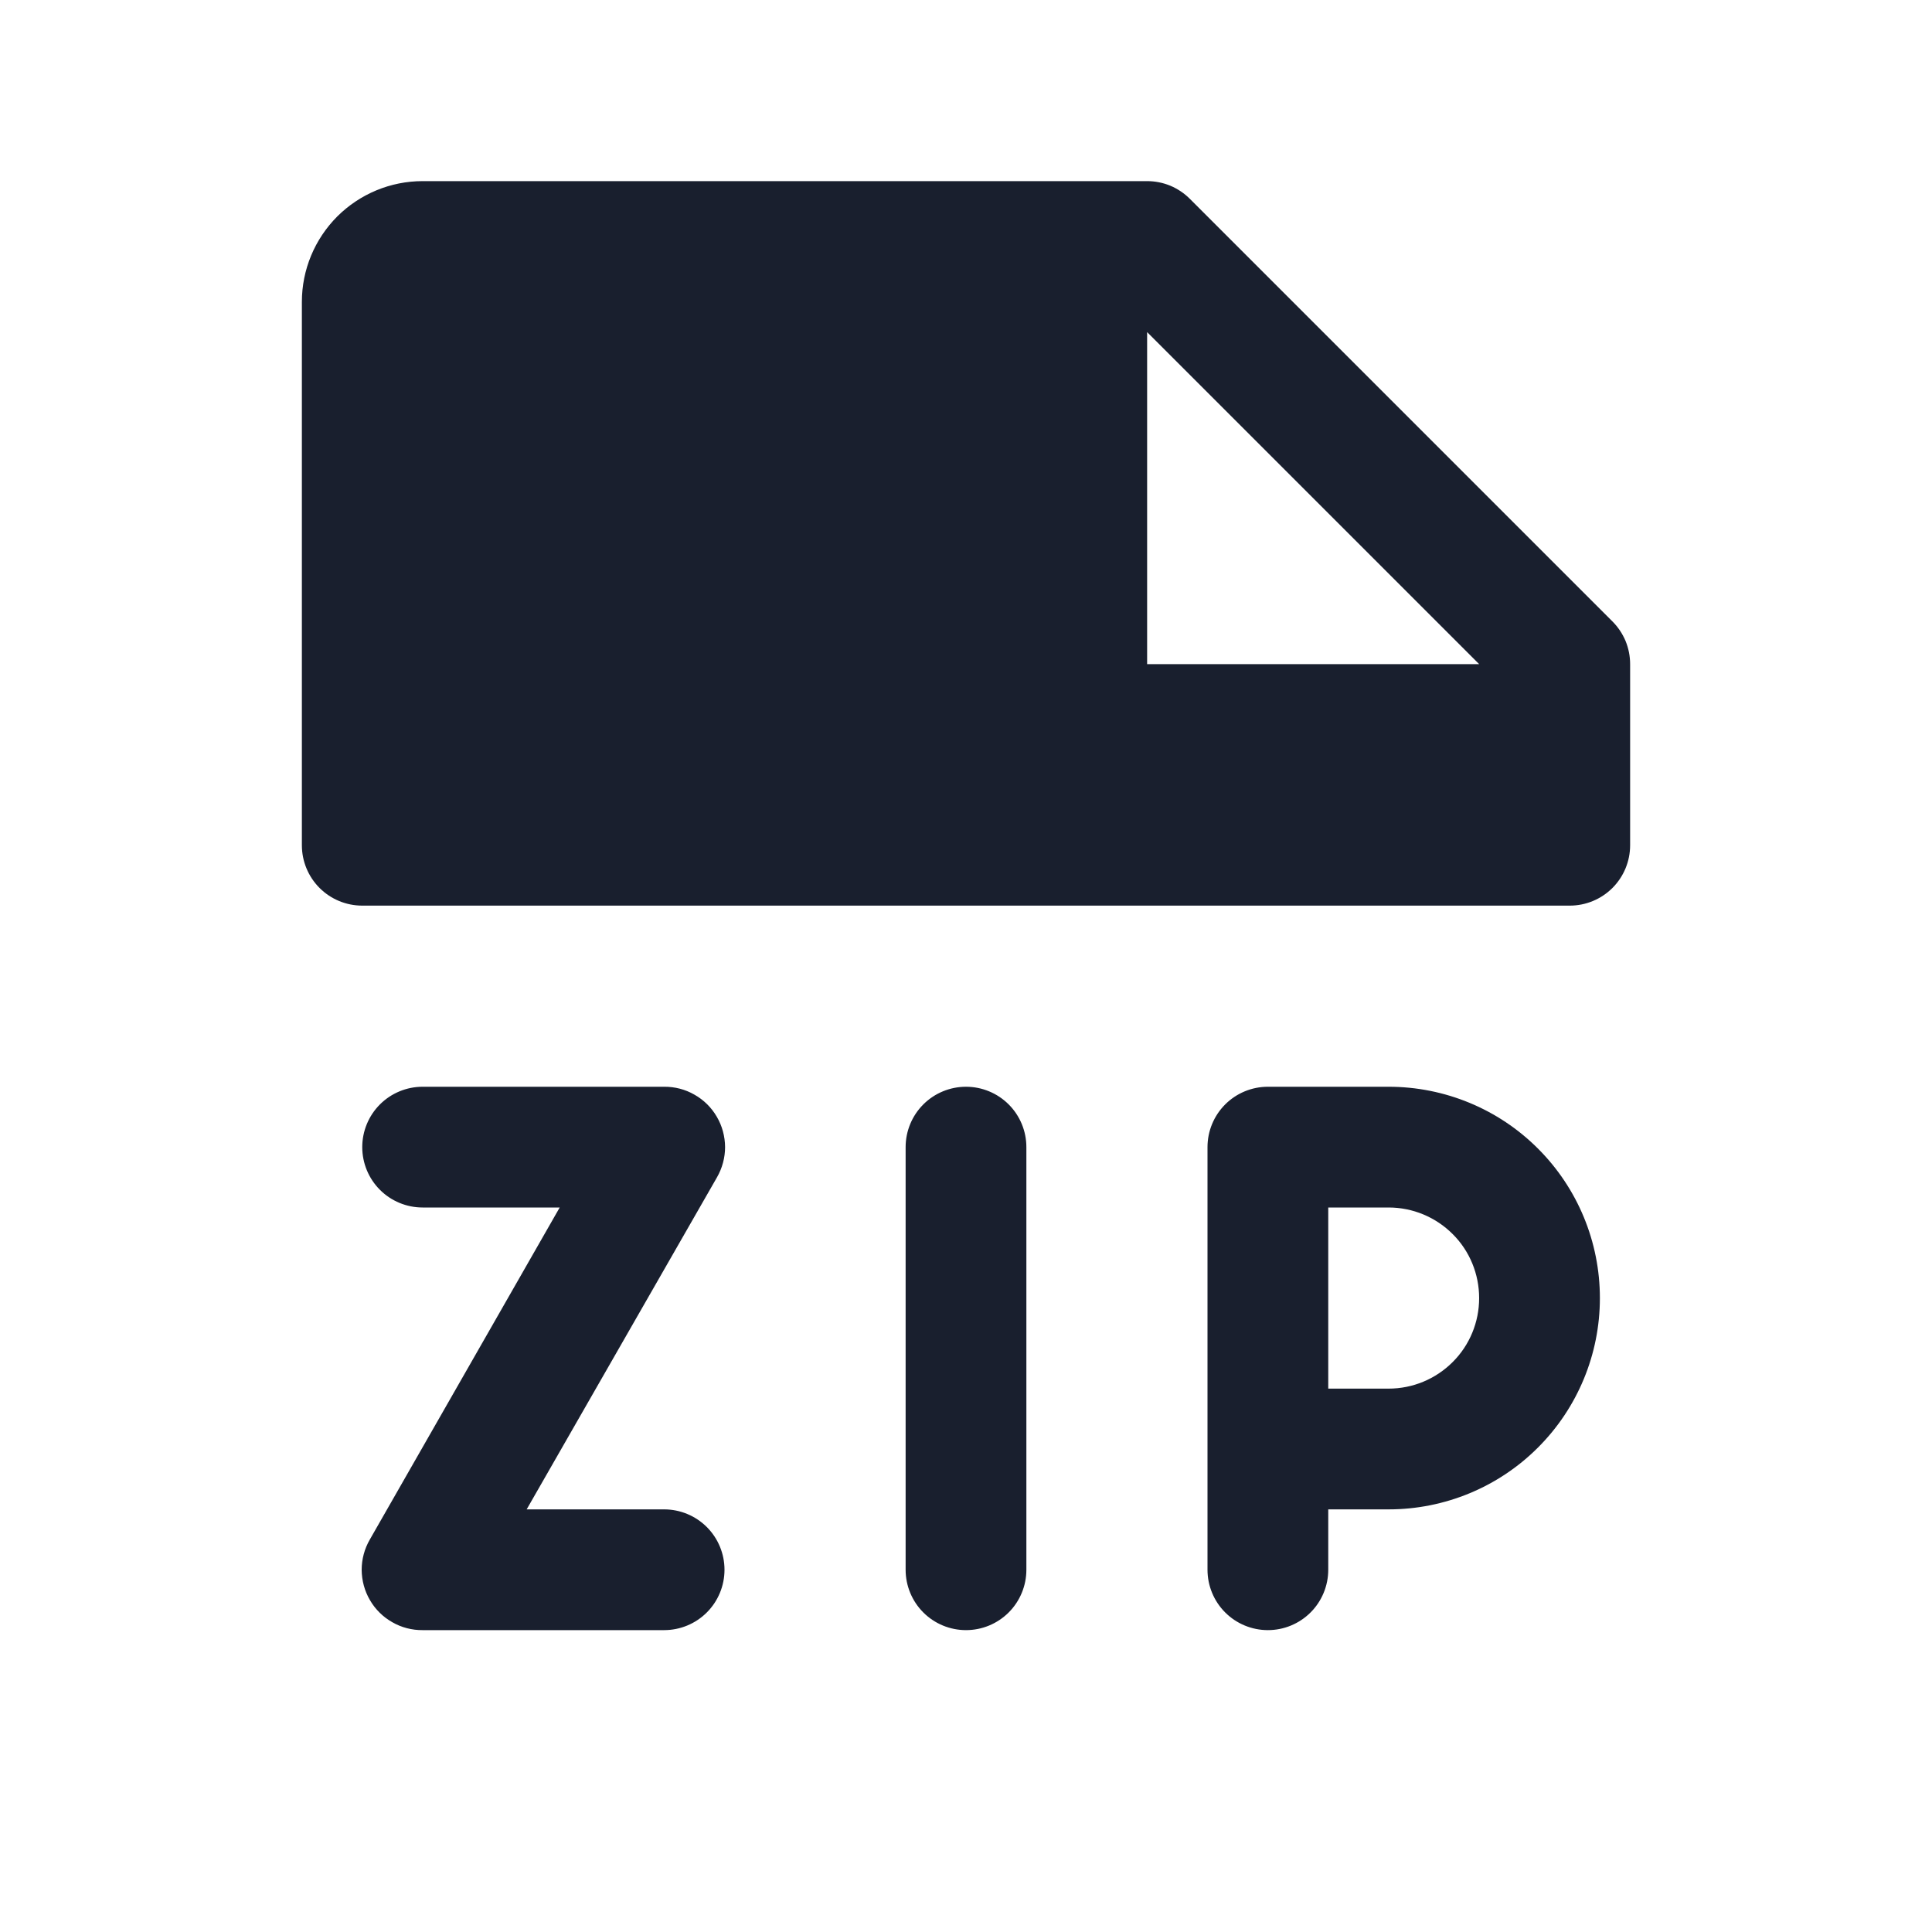 <svg width="20" height="20" viewBox="0 0 20 20" fill="none" xmlns="http://www.w3.org/2000/svg">
<path d="M14.375 11.25H13.125C12.959 11.25 12.8 11.316 12.683 11.433C12.566 11.55 12.5 11.709 12.5 11.875V16.25C12.5 16.416 12.566 16.575 12.683 16.692C12.8 16.809 12.959 16.875 13.125 16.875C13.291 16.875 13.45 16.809 13.567 16.692C13.684 16.575 13.75 16.416 13.75 16.25V15.625H14.375C14.955 15.625 15.512 15.395 15.922 14.984C16.332 14.574 16.562 14.018 16.562 13.438C16.562 12.857 16.332 12.301 15.922 11.891C15.512 11.48 14.955 11.25 14.375 11.25ZM14.375 14.375H13.75V12.5H14.375C14.624 12.5 14.862 12.599 15.038 12.775C15.214 12.95 15.312 13.189 15.312 13.438C15.312 13.686 15.214 13.925 15.038 14.1C14.862 14.276 14.624 14.375 14.375 14.375ZM10.625 11.875V16.25C10.625 16.416 10.559 16.575 10.442 16.692C10.325 16.809 10.166 16.875 10 16.875C9.834 16.875 9.675 16.809 9.558 16.692C9.441 16.575 9.375 16.416 9.375 16.25V11.875C9.375 11.709 9.441 11.55 9.558 11.433C9.675 11.316 9.834 11.25 10 11.25C10.166 11.25 10.325 11.316 10.442 11.433C10.559 11.55 10.625 11.709 10.625 11.875ZM7.5 16.25C7.5 16.416 7.434 16.575 7.317 16.692C7.2 16.809 7.041 16.875 6.875 16.875H4.375C4.265 16.876 4.156 16.848 4.061 16.793C3.965 16.739 3.885 16.66 3.83 16.565C3.774 16.47 3.745 16.362 3.744 16.251C3.744 16.141 3.773 16.033 3.828 15.938L5.794 12.5H4.375C4.209 12.5 4.05 12.434 3.933 12.317C3.816 12.2 3.75 12.041 3.75 11.875C3.75 11.709 3.816 11.55 3.933 11.433C4.05 11.316 4.209 11.25 4.375 11.25H6.875C6.985 11.249 7.094 11.277 7.189 11.332C7.285 11.386 7.365 11.465 7.42 11.56C7.476 11.655 7.505 11.763 7.506 11.874C7.506 11.984 7.477 12.092 7.422 12.188L5.452 15.625H6.875C7.041 15.625 7.2 15.691 7.317 15.808C7.434 15.925 7.5 16.084 7.5 16.25ZM16.692 6.433L12.317 2.058C12.259 2 12.19 1.954 12.114 1.922C12.038 1.891 11.957 1.875 11.875 1.875H4.375C4.043 1.875 3.726 2.007 3.491 2.241C3.257 2.476 3.125 2.793 3.125 3.125V8.75C3.125 8.916 3.191 9.075 3.308 9.192C3.425 9.309 3.584 9.375 3.75 9.375H16.25C16.416 9.375 16.575 9.309 16.692 9.192C16.809 9.075 16.875 8.916 16.875 8.75V6.875C16.875 6.793 16.859 6.712 16.828 6.636C16.796 6.56 16.75 6.491 16.692 6.433ZM11.875 6.875V3.438L15.312 6.875H11.875Z" fill="#191F2E"/>
</svg>
